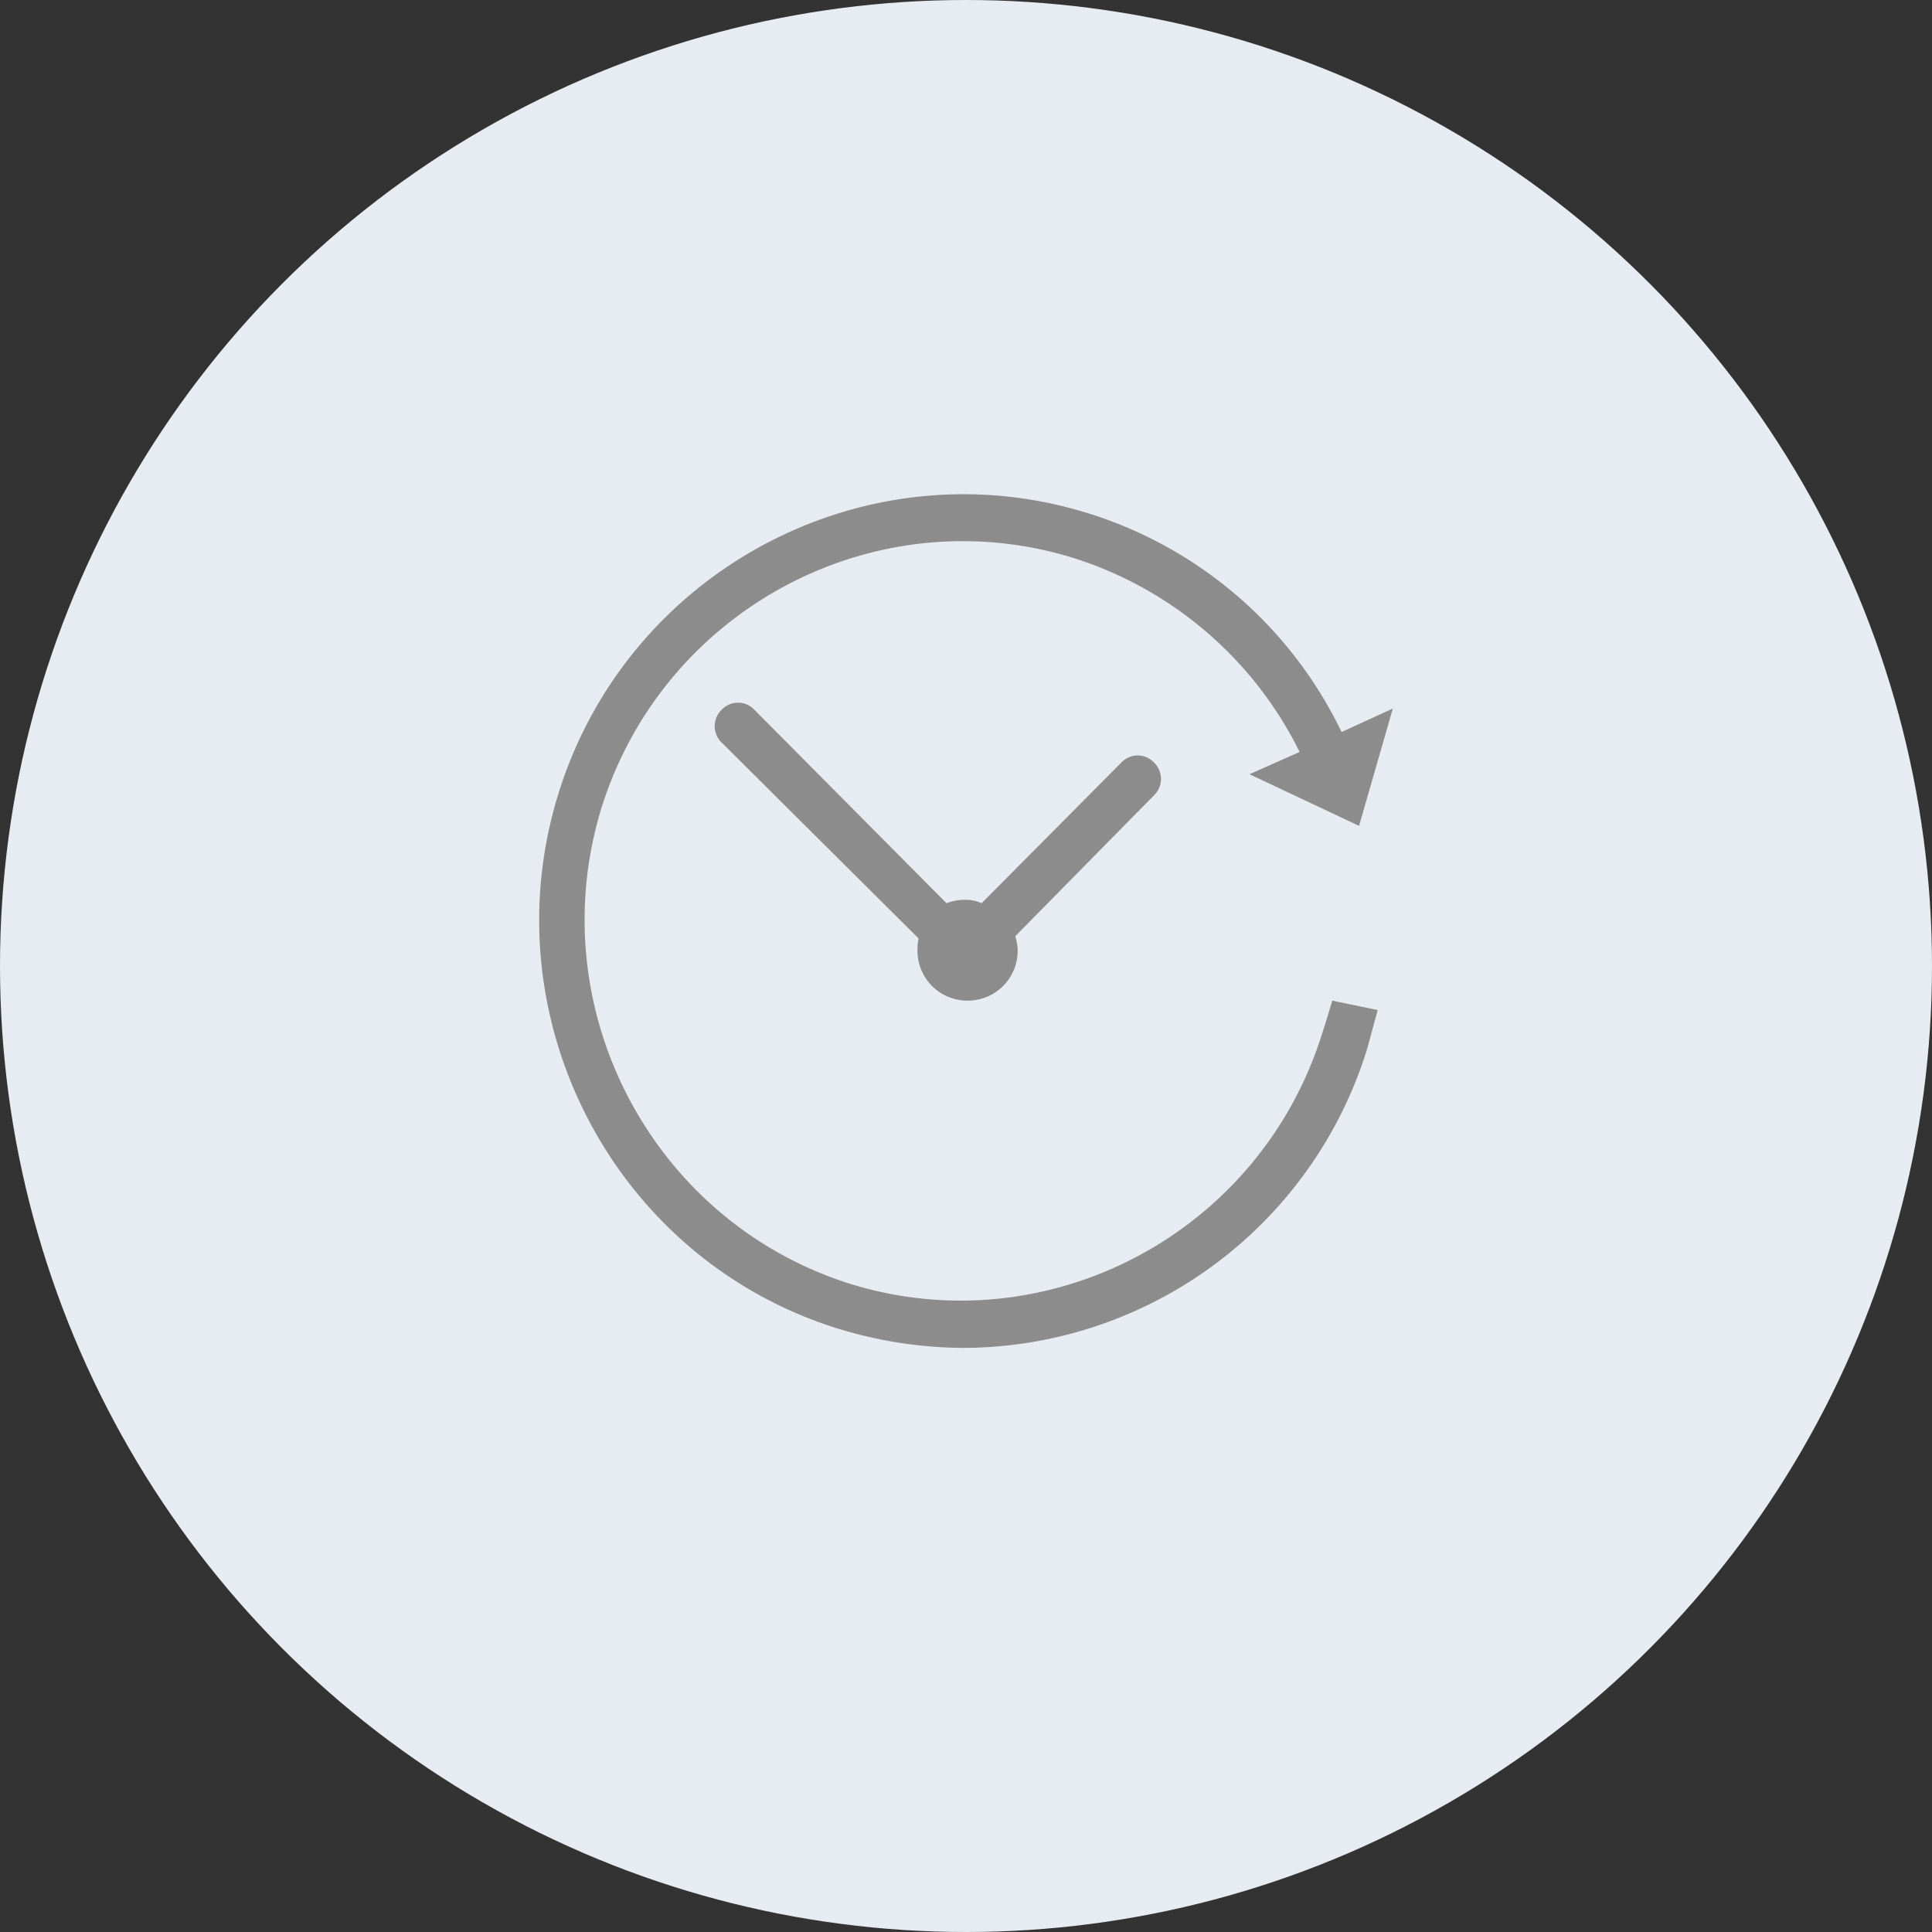 <svg xmlns="http://www.w3.org/2000/svg" width="43" height="43" viewBox="0 0 43 43">
    <rect x="0" y="0" width="43" height="43" fill="#333333" stroke="none"/>
    <g fill="none" fill-rule="evenodd">
        <circle cx="21.5" cy="21.5" r="21.5" fill="#E7ECF2"/>
        <path fill="#8C8C8C" fill-rule="nonzero" d="M22.624 20.81l-.026.025c.026.105.052.21.052.314a1.11 1.11 0 0 1-1.115 1.122 1.11 1.11 0 0 1-1.115-1.122c0-.079 0-.157.026-.261l-4.383-4.36a.507.507 0 0 1 0-.732.499.499 0 0 1 .726 0l4.279 4.308c.13-.052.26-.078.415-.078.13 0 .26.026.363.078l3.112-3.133a.499.499 0 0 1 .726 0 .507.507 0 0 1 0 .731l-3.06 3.107zm6.794 2.219c-1.4 4.438-6.12 6.919-10.528 5.535-4.409-1.41-6.872-6.162-5.498-10.6 1.4-4.44 6.12-6.92 10.529-5.536a8.455 8.455 0 0 1 5.004 4.308l-1.115.496 2.438 1.149L31 15.77l-1.141.522a9.332 9.332 0 0 0-5.601-4.856c-4.953-1.567-10.27 1.227-11.825 6.214-1.556 4.987 1.218 10.34 6.171 11.906a9.67 9.67 0 0 0 2.827.444 9.436 9.436 0 0 0 8.998-6.658l.234-.862-1.011-.209c-.078.261-.156.523-.234.758z"/>
    </g>
</svg>
